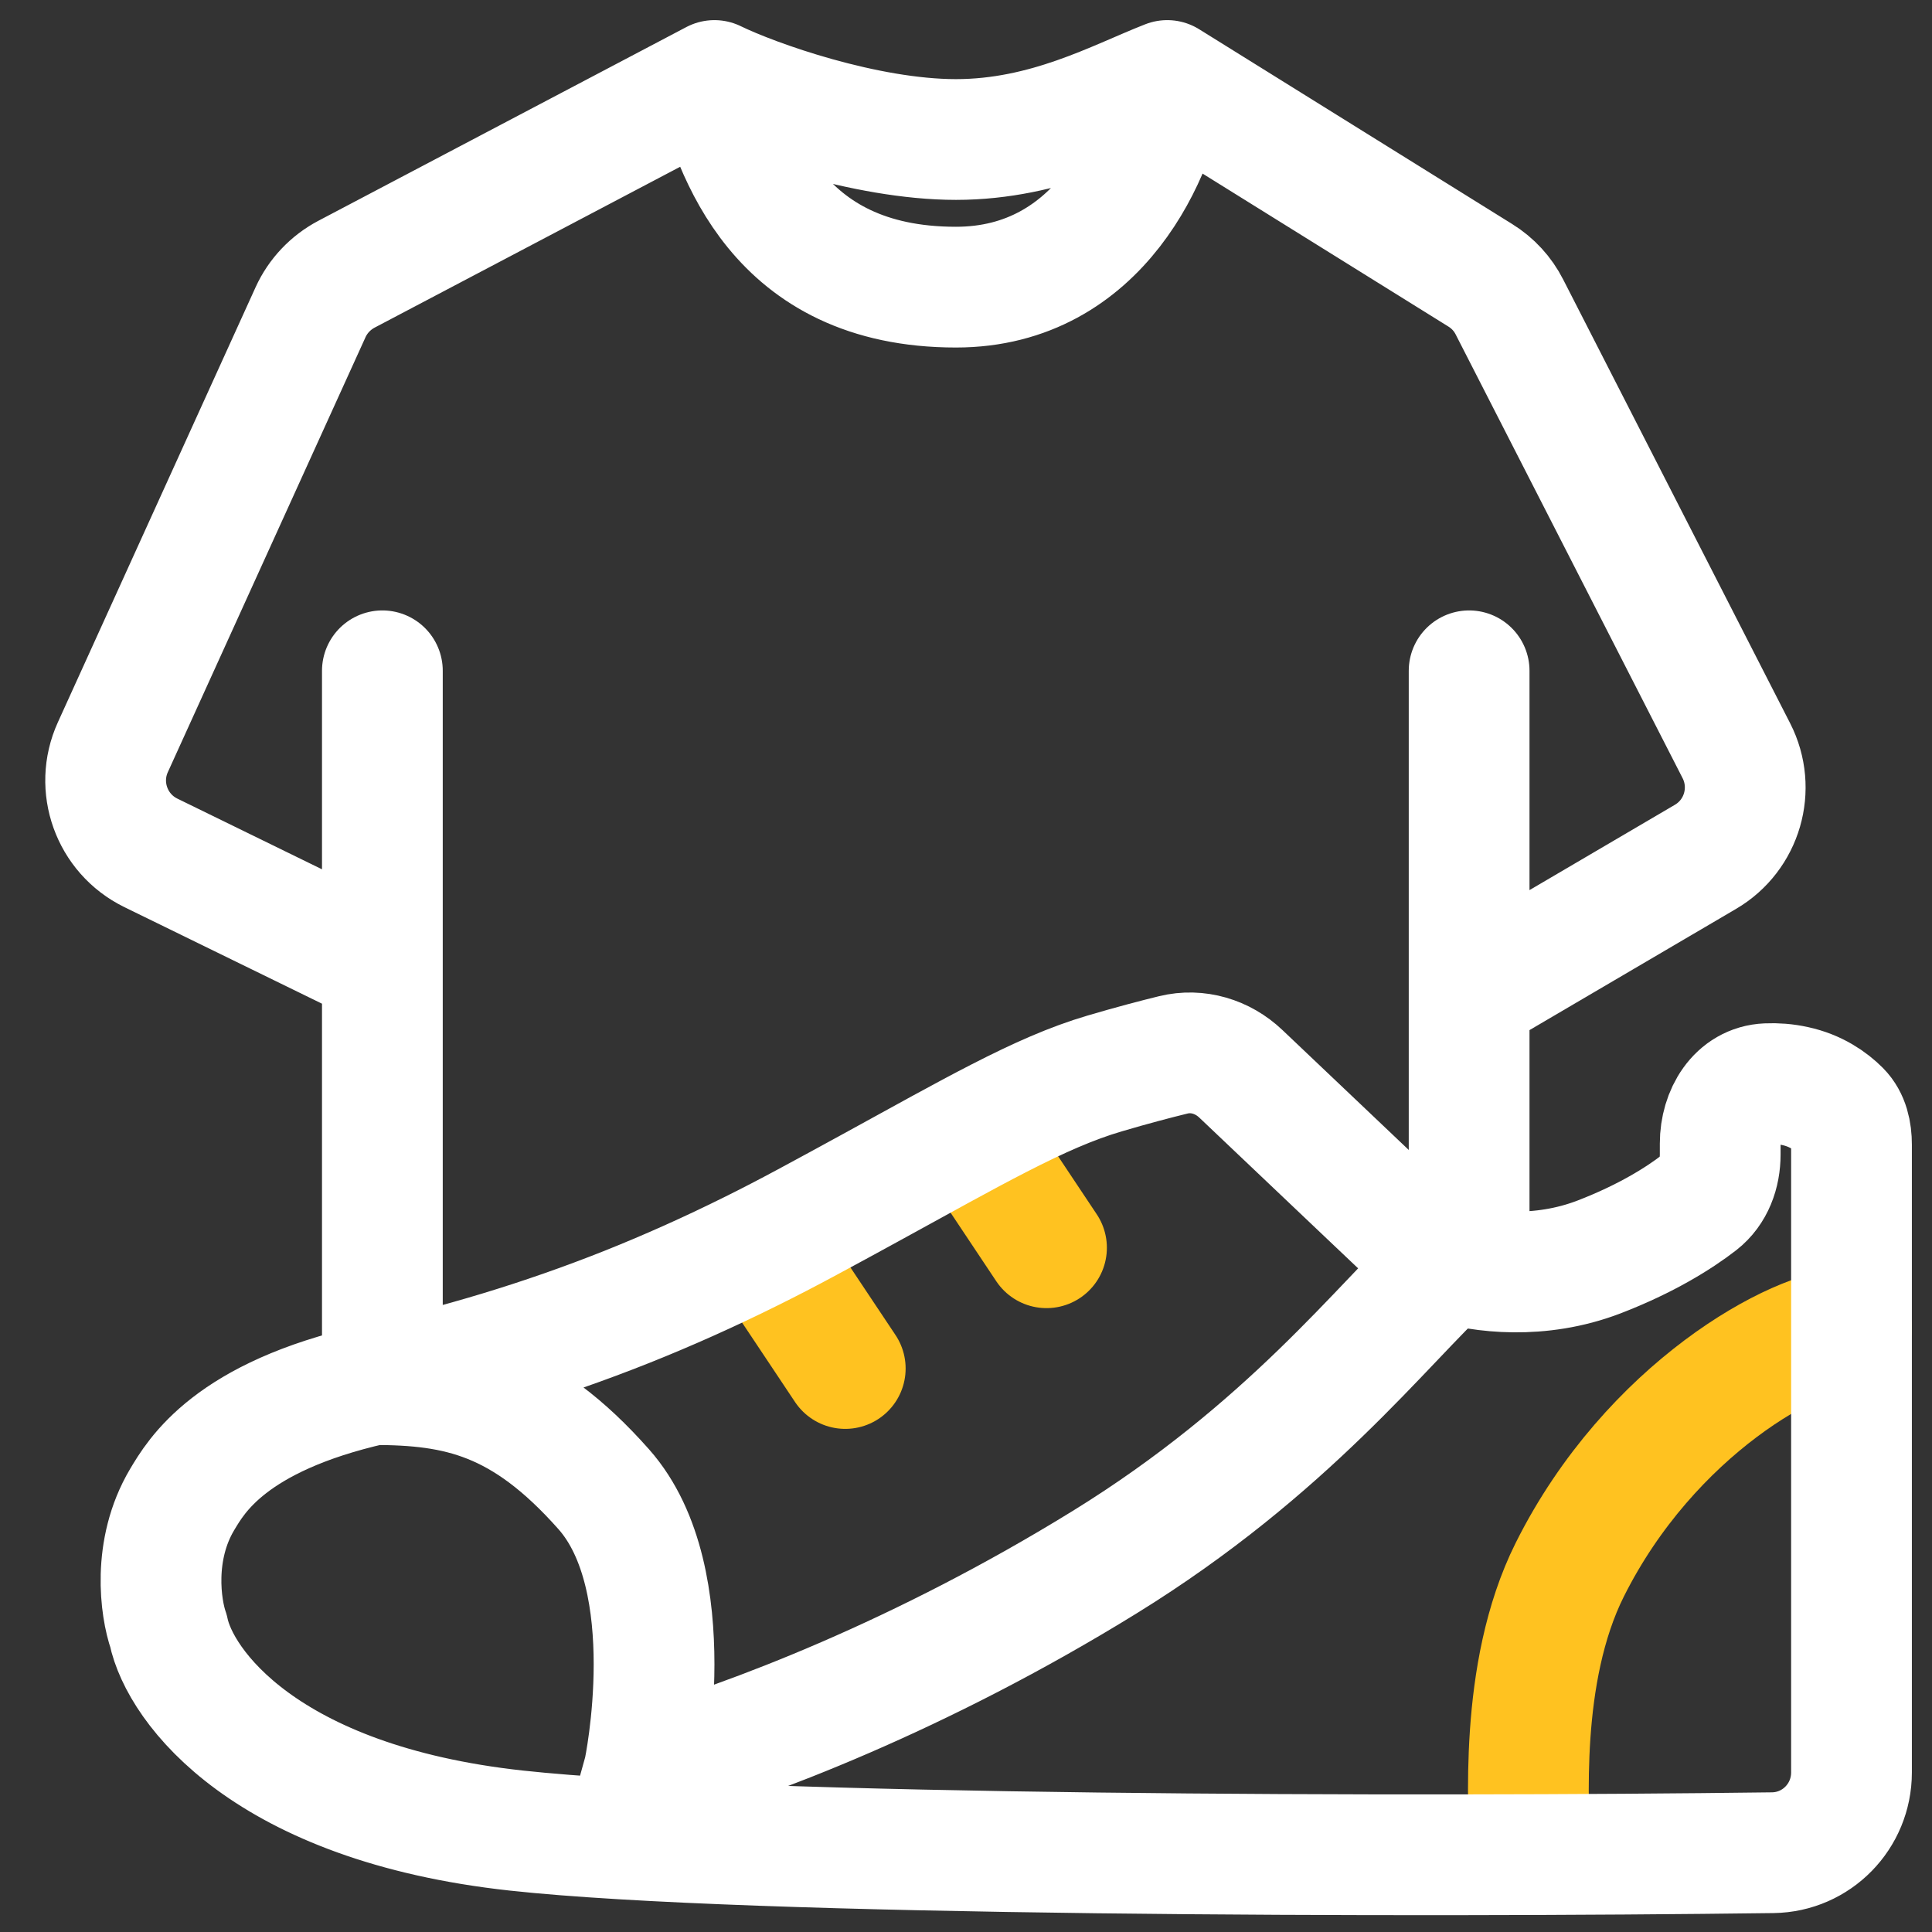 <svg width="24" height="24" viewBox="0 0 24 24" fill="none" xmlns="http://www.w3.org/2000/svg">
<rect x="0" y="0" width="24" height="24" fill="#333333" stroke="none"/>
<g clip-path="url(#clip0_138_2746)">
<path d="M4.75 8.333V12M18.25 8.333V12.367M18.25 12.367L21.186 10.644C21.643 10.376 21.811 9.798 21.57 9.326L18.751 3.814C18.669 3.652 18.544 3.516 18.389 3.42L14.5 1M18.25 12.367V15.5M14.5 1C14.375 1.856 13.675 3.567 11.875 3.567C9.625 3.567 9.125 1.856 8.875 1M14.5 1C13.875 1.244 13 1.733 11.875 1.733C10.75 1.733 9.375 1.244 8.875 1M8.875 1L4.303 3.407C4.107 3.511 3.95 3.676 3.858 3.878L1.402 9.282C1.178 9.774 1.387 10.356 1.873 10.594L4.75 12M4.75 12V17" stroke="white" stroke-width="1.5" stroke-linecap="round" stroke-linejoin="round"/>
<path d="M23 16.5C22.333 16.5 20.5 17.5 19.5 19.5C18.855 20.79 19 22.5 19 23" stroke="#FFC220" stroke-width="1.5" stroke-linecap="round" stroke-linejoin="round"/>
<path d="M9.5 15.5L10.5 17M13 15.5L12.219 14.328" stroke="#FFC220" stroke-width="1.5" stroke-linecap="round" stroke-linejoin="round"/>
<path d="M4.635 17.2C2.856 17.602 2.436 18.339 2.262 18.629C1.89 19.255 1.994 19.977 2.093 20.26C2.234 20.945 3.296 22.4 6.414 22.74C9.305 23.055 17.549 23.073 22.021 23.015C22.566 23.008 23 22.563 23 22.018V21.5V21V16.395V14.22C23 14.064 22.967 13.905 22.858 13.795C22.739 13.675 22.555 13.547 22.301 13.492C22.18 13.465 22.062 13.457 21.951 13.462C21.58 13.477 21.369 13.835 21.369 14.206V14.341C21.369 14.572 21.289 14.797 21.107 14.939C20.856 15.134 20.446 15.39 19.865 15.614C19.123 15.899 18.4 15.804 18 15.683M4.635 17.2C5.688 17.2 6.5 17.371 7.5 18.5C8.5 19.629 8 22 8 22M4.635 17.2C5.696 16.96 6.727 16.657 7.791 16.233C8.297 16.031 8.81 15.802 9.337 15.54C9.561 15.429 9.786 15.312 10.015 15.189C10.298 15.037 10.558 14.895 10.799 14.763C11.452 14.405 11.966 14.118 12.409 13.891C12.906 13.636 13.312 13.456 13.722 13.335C14.068 13.233 14.354 13.158 14.575 13.104C14.877 13.03 15.189 13.125 15.414 13.339L17.048 14.89L17.686 15.495C17.768 15.574 17.863 15.639 17.971 15.674C17.981 15.677 17.99 15.68 18 15.683M8 22C9.315 21.619 11.444 20.812 13.722 19.406C16 18 17.167 16.455 18 15.683M8 22C7.791 22.74 7.791 22.846 7.791 22.846" stroke="white" stroke-width="1.5" stroke-linecap="round" stroke-linejoin="round"/>
</g>
<defs>
<clipPath id="clip0_138_2746">
<rect width="24" height="24" fill="white"/>
</clipPath>
</defs>
</svg>

